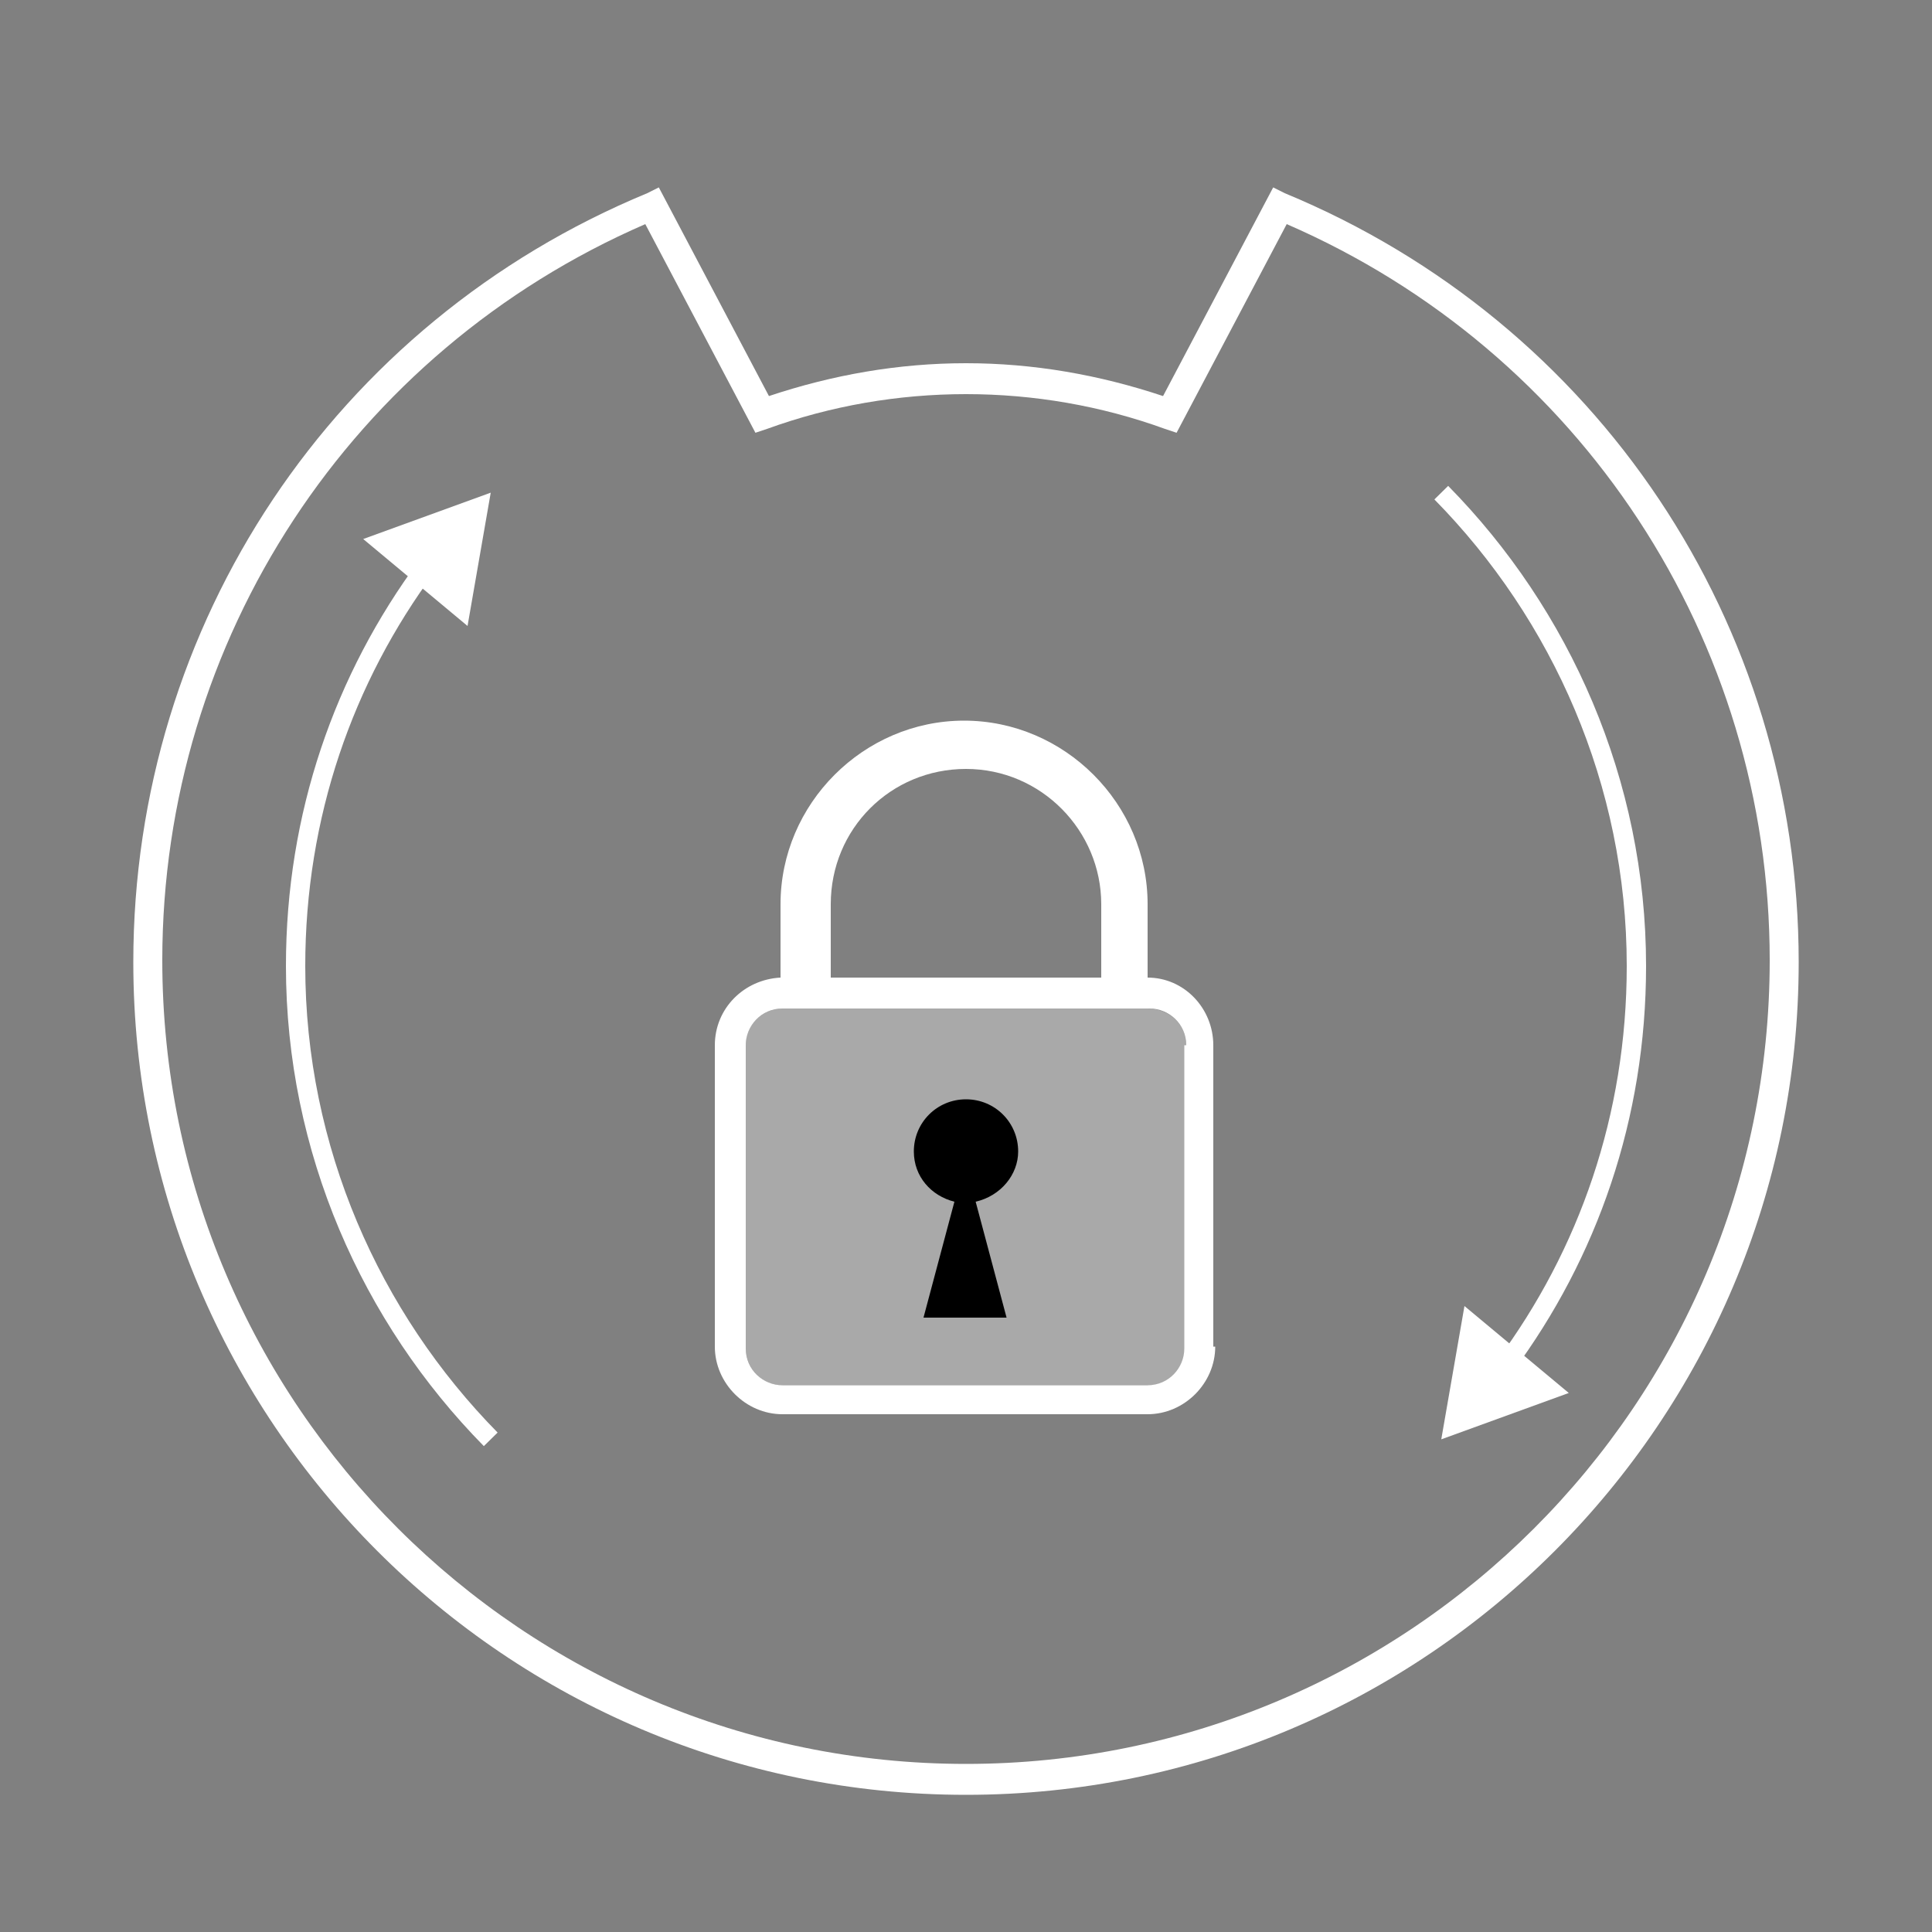 <?xml version="1.0" encoding="utf-8"?>
<!-- Generator: Adobe Illustrator 21.0.0, SVG Export Plug-In . SVG Version: 6.00 Build 0)  -->
<svg version="1.1" id="Layer_1" xmlns="http://www.w3.org/2000/svg" xmlns:xlink="http://www.w3.org/1999/xlink" x="0px" y="0px"
	 viewBox="0 0 100 100" style="enable-background:new 0 0 100 100;" xml:space="preserve">
<rect x="0" y="0" width="100" height="100" fill="#808080" stroke="none"/>
<style type="text/css">
	.st0{fill:#FFFFFF;}
	.st1{fill:#A9A9A9;}
	.st2{fill:none;stroke:#FFFFFF;stroke-miterlimit:10;}
</style>
<g>
	<path class="st0" d="M66.5,10l-0.6-0.3l-5.7,10.8c-3.3-1.1-6.7-1.7-10.2-1.7s-6.9,0.6-10.2,1.7L34.1,9.7L33.5,10
		C17.3,16.7,6.9,32.3,6.9,49.8c0,23.8,19.3,43.1,43.1,43.1c23.8,0,43.1-19.3,43.1-43.1C93.1,32.3,82.7,16.7,66.5,10z M50,91.3
		c-22.9,0-41.6-18.6-41.6-41.6c0-16.6,9.8-31.5,25-38.1l5.7,10.8l0.6-0.2C43,21,46.5,20.4,50,20.4s7,0.6,10.3,1.8l0.6,0.2l5.7-10.8
		c15.2,6.6,25,21.5,25,38.1C91.6,72.7,72.9,91.3,50,91.3z"/>
	<g id="XMLID_1_">
		<g>
			<path class="st1" d="M61.4,54.1v15.7c0,1.1-0.9,1.9-1.9,1.9H40.5c-1.1,0-1.9-0.9-1.9-1.9V54.1c0-1.1,0.9-1.9,1.9-1.9h18.9
				C60.5,52.2,61.4,53,61.4,54.1z"/>
			<path class="st0" d="M57,46.8c0-3.8-3.1-7-7-7s-7,3.1-7,7v3.8H57V46.8z M61.4,54.1c0-1.1-0.9-1.9-1.9-1.9H40.5
				c-1.1,0-1.9,0.9-1.9,1.9v15.7c0,1.1,0.9,1.9,1.9,1.9h18.9c1.1,0,1.9-0.9,1.9-1.9V54.1z M62.9,69.7c0,1.9-1.6,3.5-3.5,3.5H40.5
				c-1.9,0-3.5-1.6-3.5-3.5V54.1c0-1.9,1.5-3.4,3.4-3.5v-3.8c0-5.2,4.3-9.5,9.5-9.5s9.5,4.3,9.5,9.5v3.8c1.9,0,3.4,1.6,3.4,3.5V69.7
				z"/>
		</g>
	</g>
	<path d="M52.7,59.6c0-1.5-1.2-2.7-2.7-2.7s-2.7,1.2-2.7,2.7c0,1.3,0.9,2.3,2.1,2.6l-1.6,6h4.3l-1.6-6
		C51.8,61.9,52.7,60.8,52.7,59.6z"/>
</g>
<g>
	<g>
		<g>
			<path class="st2" d="M77.9,70.7c4.3-5.8,6.8-12.9,6.8-20.7c0-9.5-3.9-18.2-10.1-24.5"/>
			<g>
				<polygon class="st0" points="81.2,72.1 74.6,74.5 75.8,67.6 				"/>
			</g>
		</g>
	</g>
	<path class="st2" d="M51.8,50"/>
	<path class="st2" d="M48.2,50"/>
	<g>
		<g>
			<path class="st2" d="M22.1,29.3c-4.3,5.8-6.8,12.9-6.8,20.7c0,9.5,3.9,18.2,10.1,24.5"/>
			<g>
				<polygon class="st0" points="18.8,27.9 25.4,25.5 24.2,32.4 				"/>
			</g>
		</g>
	</g>
</g>
</svg>
